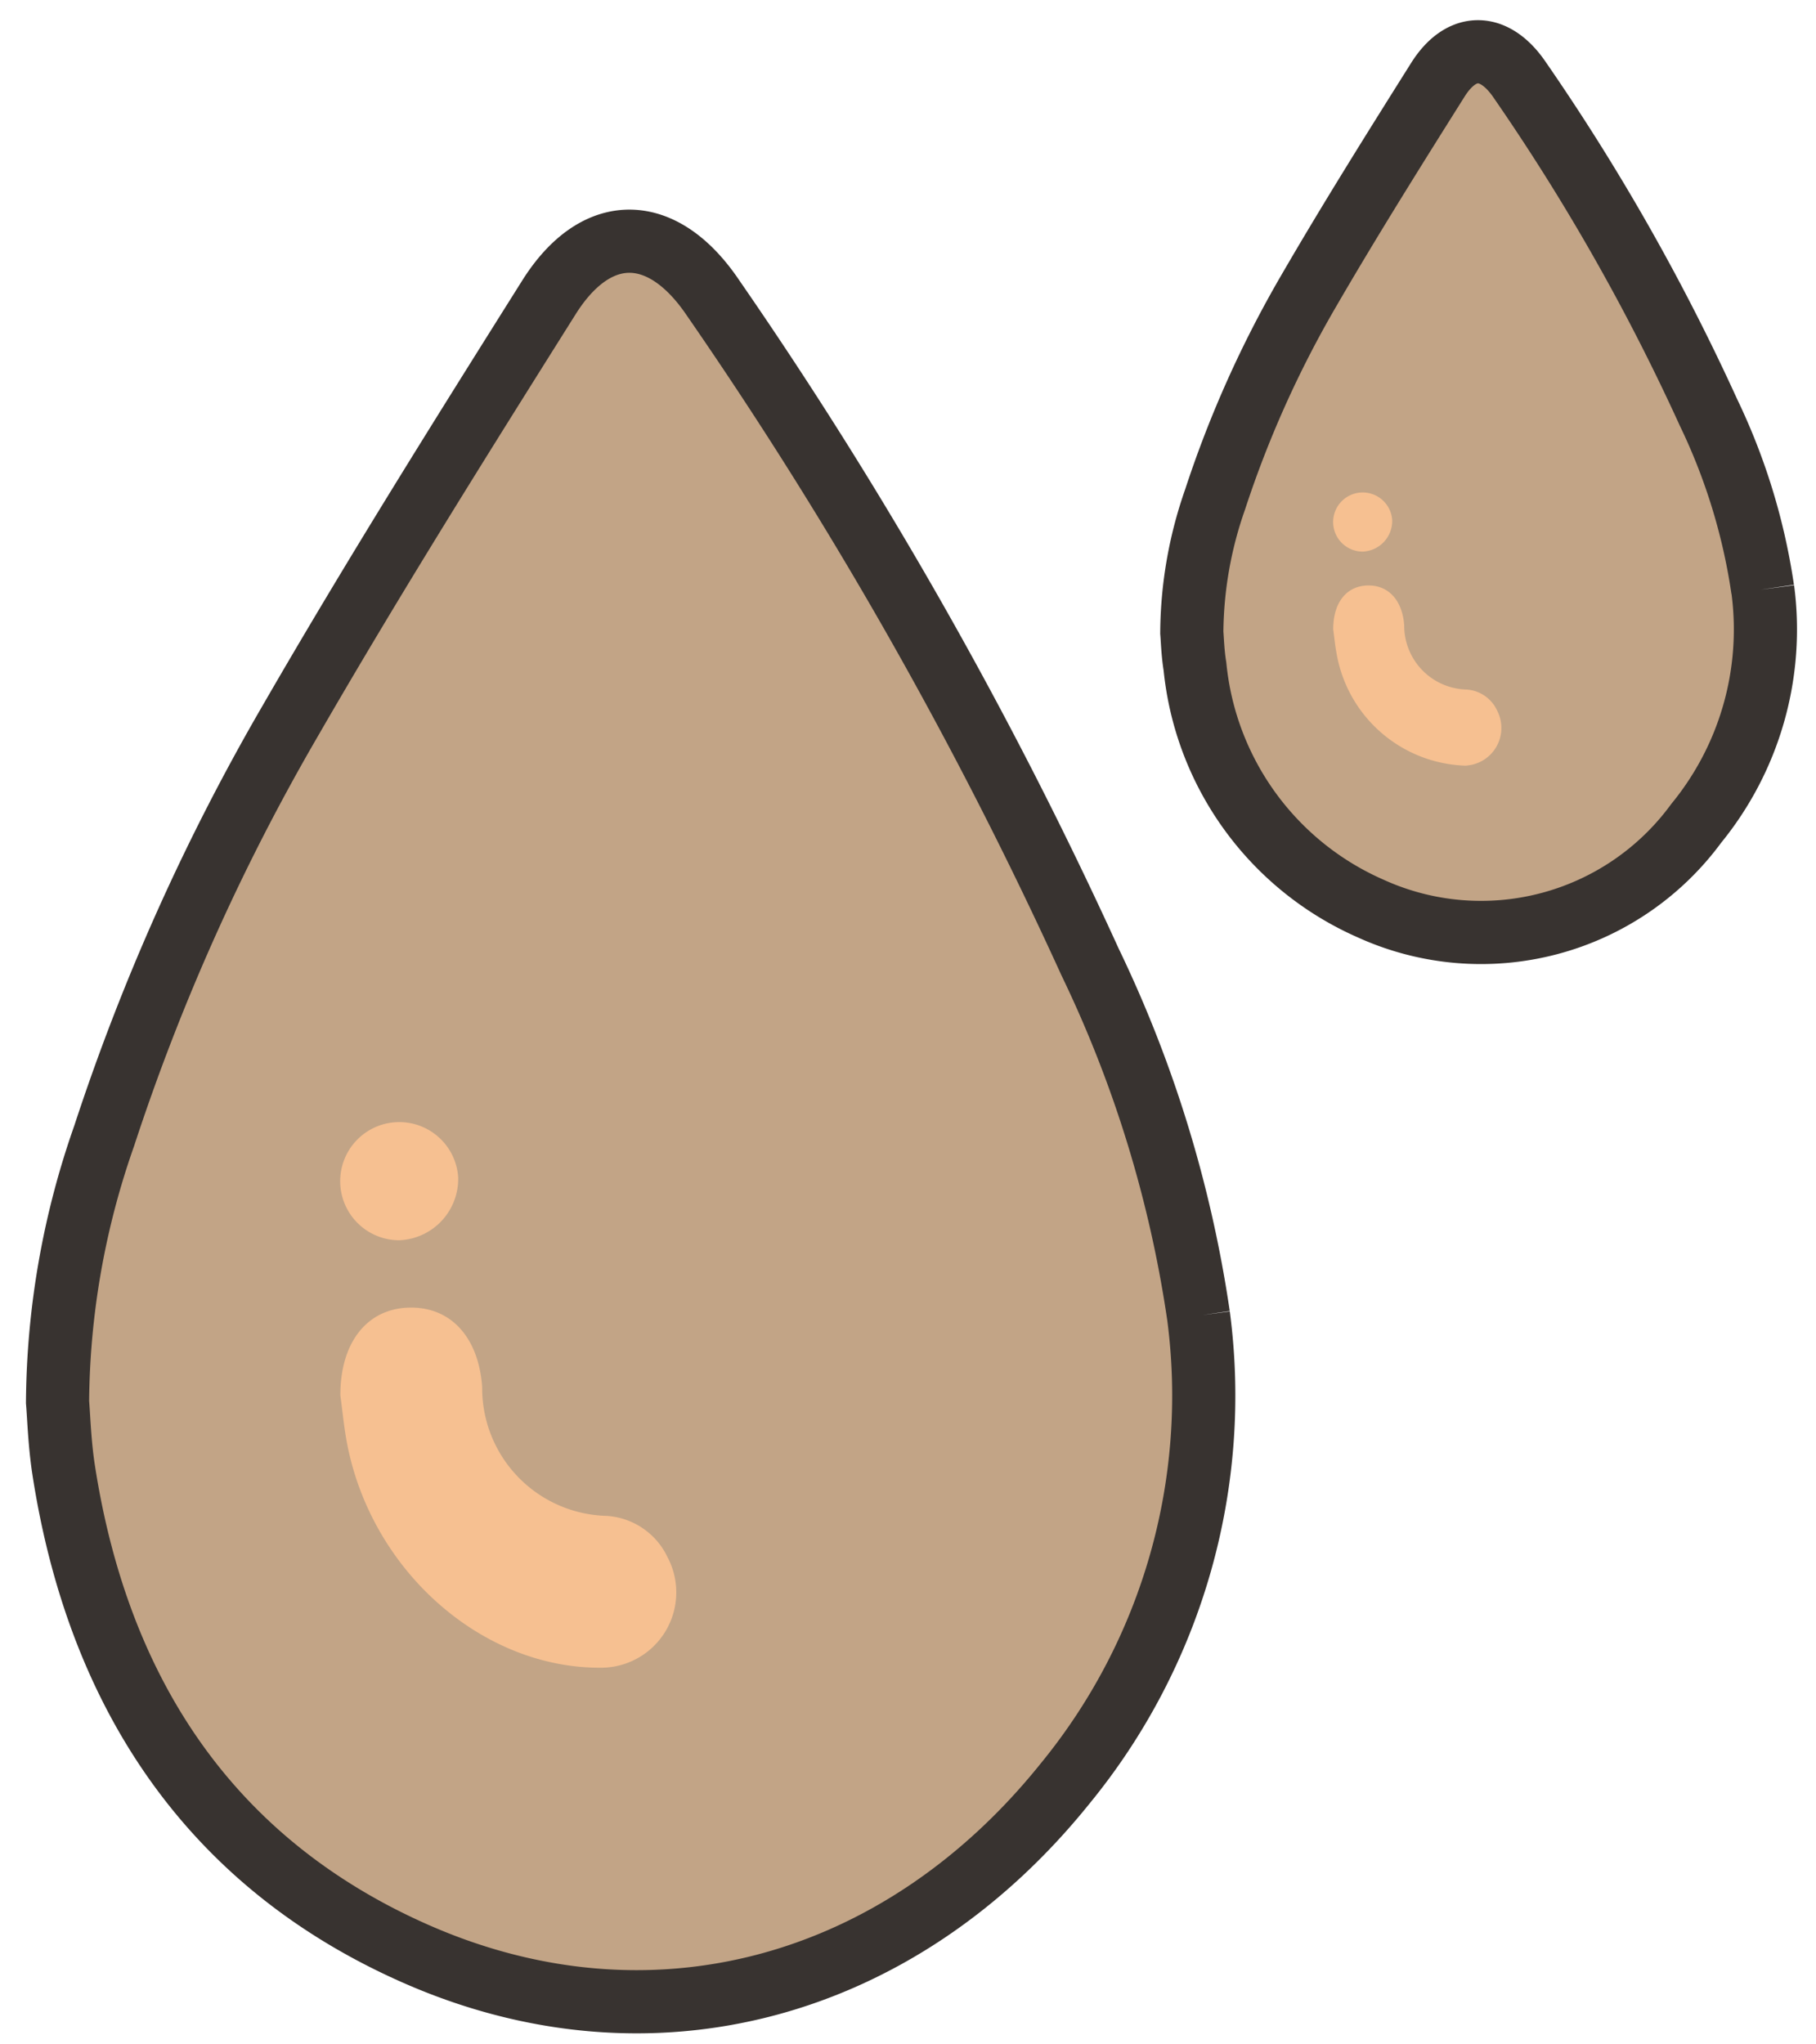 <svg xmlns="http://www.w3.org/2000/svg" xmlns:xlink="http://www.w3.org/1999/xlink" width="57.5" height="64.688" viewBox="0 0 57.5 64.688">
  <defs>
    <clipPath id="clip-path">
      <rect x="5" y="1" width="57.5" height="64.688" fill="none"/>
    </clipPath>
    <clipPath id="clip-path-2">
      <rect id="Rectangle_5714" data-name="Rectangle 5714" width="46.32" height="65.319" transform="translate(17 6)" fill="none"/>
    </clipPath>
    <clipPath id="clip-path-3">
      <rect id="Rectangle_22619" data-name="Rectangle 22619" width="23.18" height="32.688" transform="translate(17 6)" fill="none"/>
    </clipPath>
  </defs>
  <g id="water" transform="translate(-5 -1)" clip-path="url(#clip-path)" style="isolation: isolate">
    <g id="water-2" data-name="water" transform="translate(-1580 -978.654)">
      <g id="Group_1383" data-name="Group 1383" transform="translate(1563 976.022)" clip-path="url(#clip-path-2)">
        <path id="Path_5575" data-name="Path 5575" d="M69.833,48.807A38.708,38.708,0,0,0,66.4,37.613,136.506,136.506,0,0,0,54.467,16.6c-1.592-2.37-3.689-2.426-5.2-.026-2.783,4.425-5.564,8.856-8.184,13.394a68.658,68.658,0,0,0-5.9,13.151,25.857,25.857,0,0,0-1.476,8.425c.039.451.063,1.3.192,2.14C35.023,60.964,38.708,66.207,45.033,69c7.443,3.287,15.329,1.156,20.587-5.395a19.367,19.367,0,0,0,4.213-14.8" transform="translate(-9.885 -3.531)" fill="#c2a486" stroke="#383330" stroke-width="2"/>
        <path id="Path_5576" data-name="Path 5576" d="M57.884,67.071a2.289,2.289,0,0,0-2.037-1.344A4.045,4.045,0,0,1,52,61.652c-.115-1.606-1.025-2.572-2.365-2.512-1.316.059-2.132,1.144-2.125,2.78.071.514.117,1.032.216,1.539.792,4.066,4.337,7.148,8.123,7.076a2.384,2.384,0,0,0,2.037-3.465" transform="translate(-14.733 -14.116)" fill="#f6c091"/>
        <path id="Path_5577" data-name="Path 5577" d="M50.106,53.079a1.87,1.87,0,1,0-1.863,2,1.944,1.944,0,0,0,1.863-2" transform="translate(-13.599 -12.189)" fill="#f6c091"/>
      </g>
      <g id="Group_7914" data-name="Group 7914" transform="translate(1602.32 972.654)" clip-path="url(#clip-path-3)">
        <path id="Path_7992" data-name="Path 7992" d="M51.786,31.815a19.37,19.37,0,0,0-1.716-5.6A68.311,68.311,0,0,0,44.1,15.7c-.8-1.186-1.846-1.214-2.6-.013-1.393,2.214-2.784,4.432-4.1,6.7a34.358,34.358,0,0,0-2.952,6.581,12.939,12.939,0,0,0-.738,4.216c.019.226.031.653.1,1.071a9.374,9.374,0,0,0,5.571,7.667,8.446,8.446,0,0,0,10.3-2.7,9.692,9.692,0,0,0,2.108-7.406" transform="translate(-13.294 -6.16)" fill="#c2a486" stroke="#383330" stroke-width="2"/>
        <path id="Path_7993" data-name="Path 7993" d="M52.7,63.107a1.146,1.146,0,0,0-1.019-.673A2.024,2.024,0,0,1,49.755,60.4c-.058-.8-.513-1.287-1.184-1.257s-1.067.573-1.063,1.391c.035.257.059.517.108.77a4.28,4.28,0,0,0,4.065,3.541A1.193,1.193,0,0,0,52.7,63.107" transform="translate(-22.614 -33.61)" fill="#f6c091"/>
        <path id="Path_7994" data-name="Path 7994" d="M48.241,52.073a.936.936,0,1,0-.932,1,.973.973,0,0,0,.932-1" transform="translate(-21.48 -28.613)" fill="#f6c091"/>
      </g>
    </g>
  </g>
</svg>
